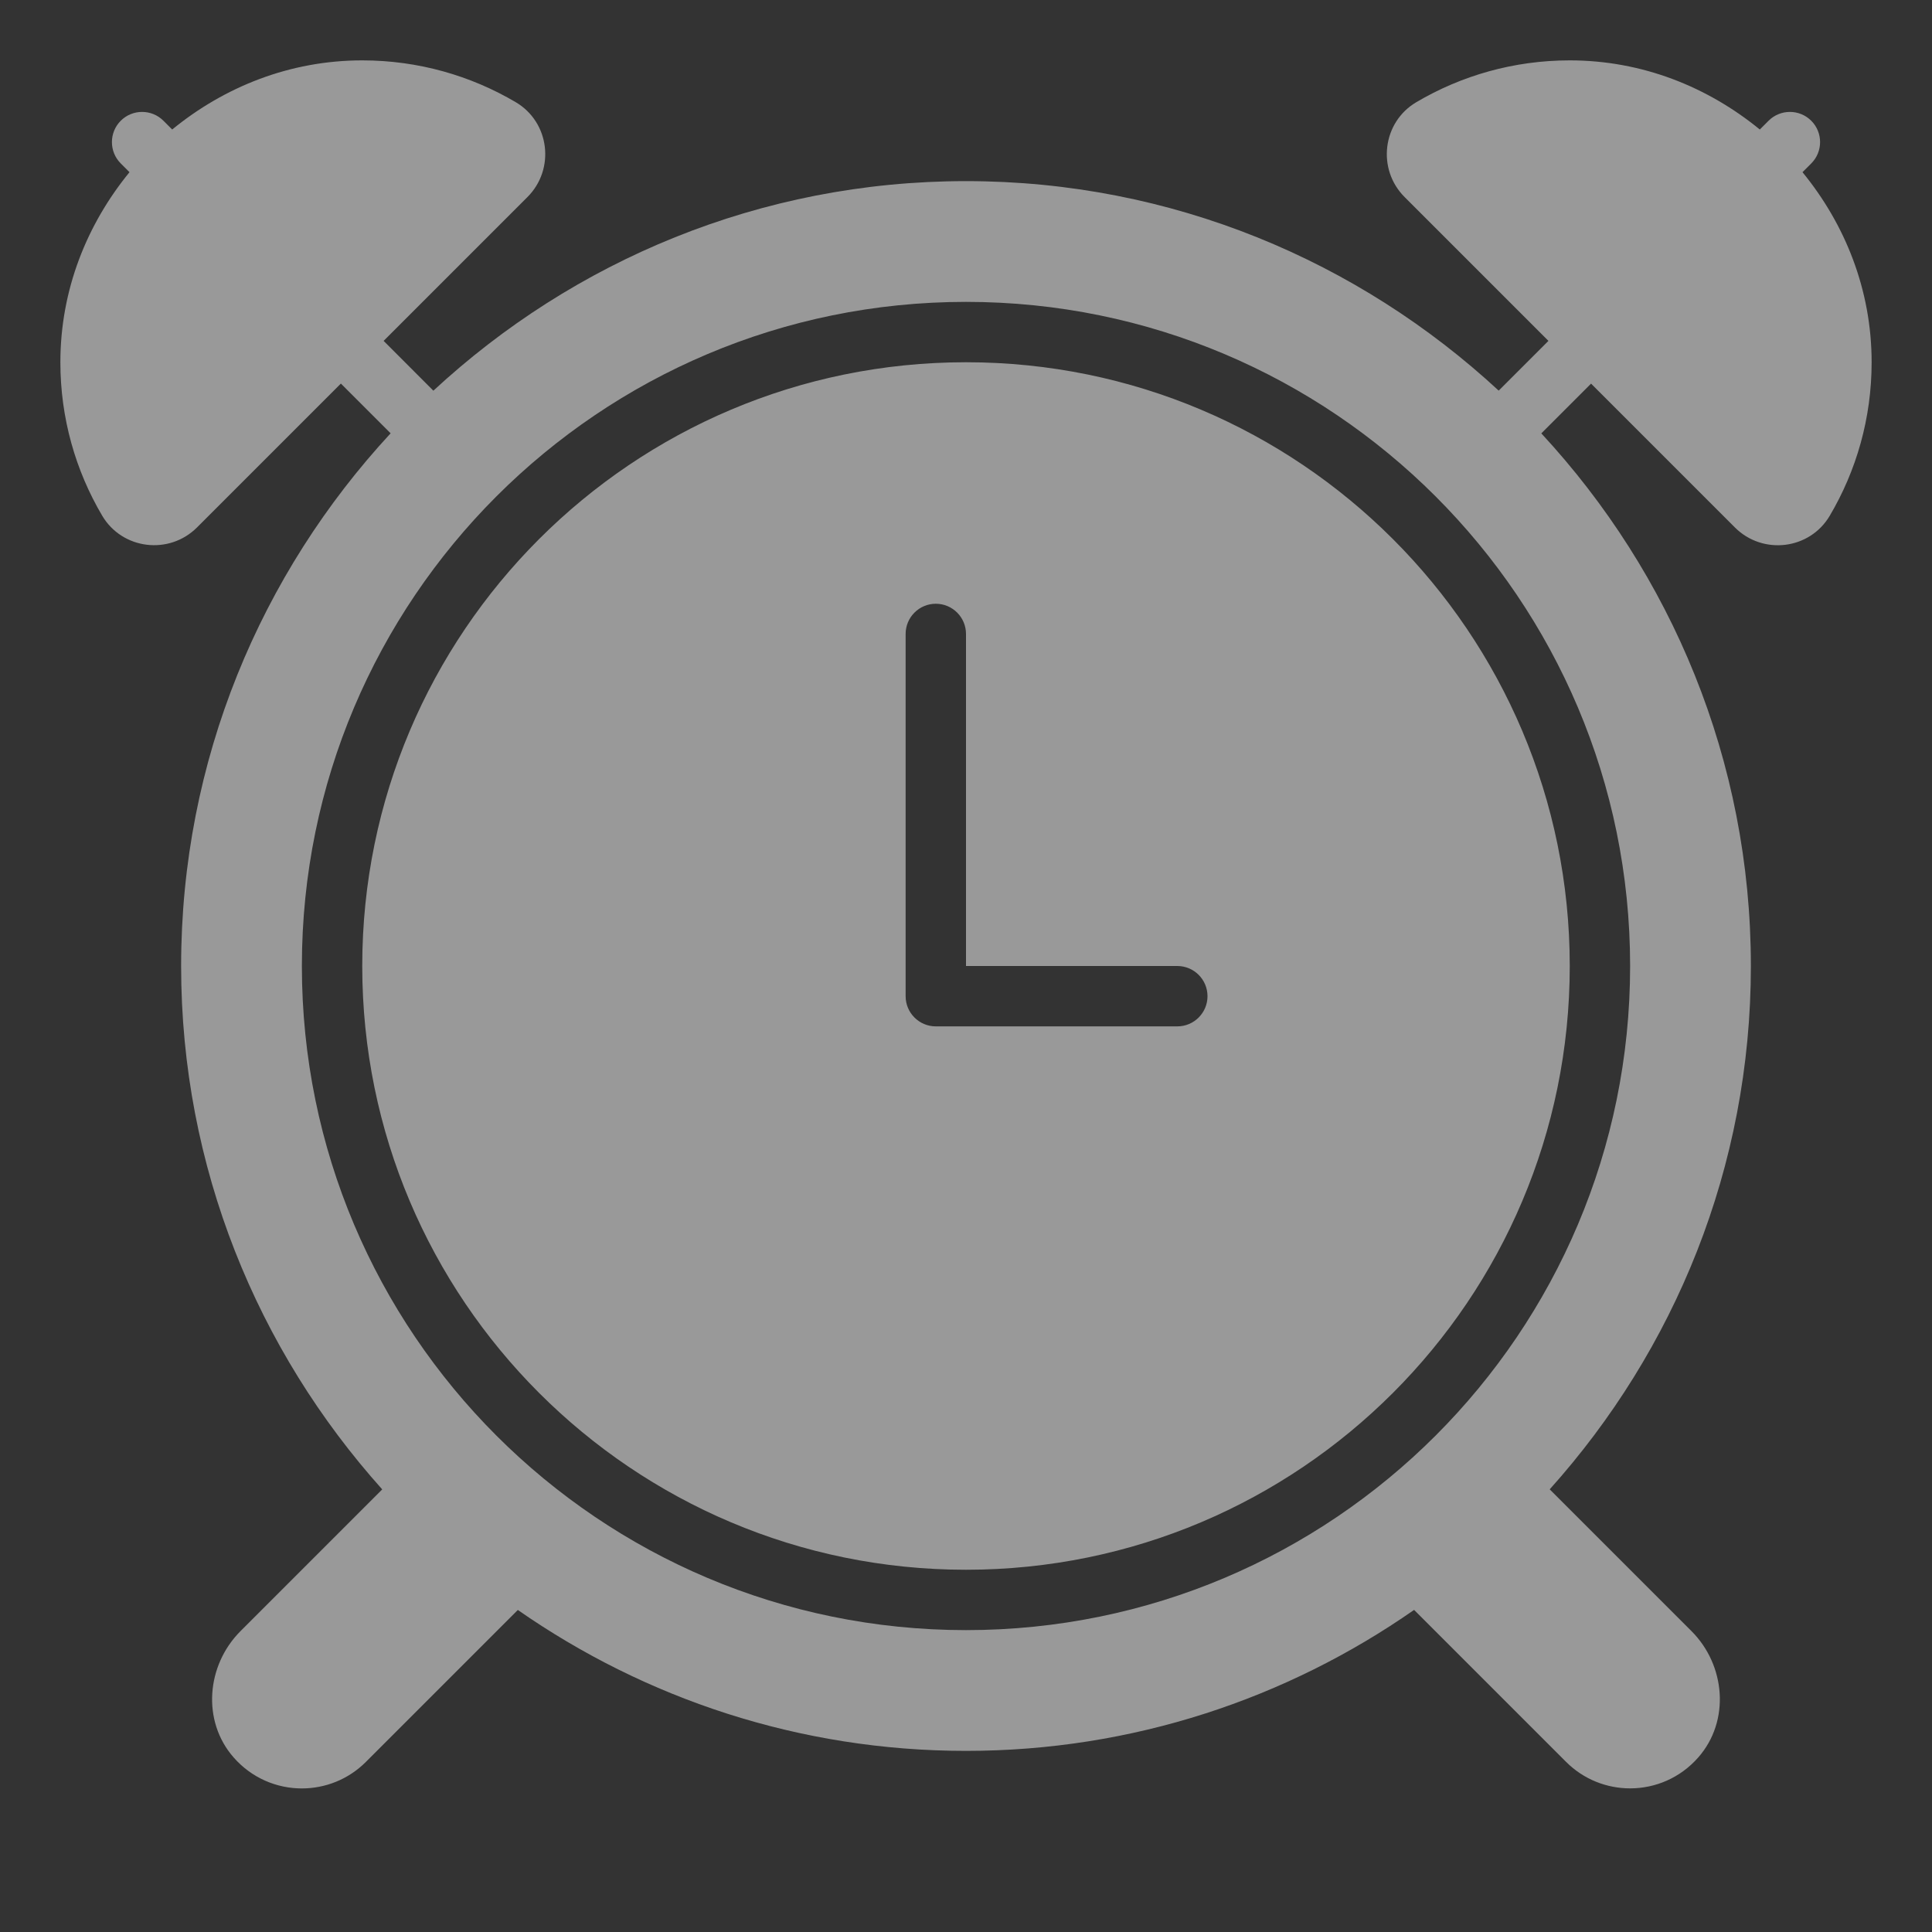 <svg version="1.1" xmlns="http://www.w3.org/2000/svg" xmlns:xlink="http://www.w3.org/1999/xlink"
     width="64px" height="64px" viewBox="0 0 32 32" xml:space="preserve">
  <rect x="0" y="0" width="32" height="32" fill="#333333" stroke="none"/>
  <style type="text/css">
    .stone_een { fill: #FFFFFF; opacity: 0.5; } /* Lower opacity to indicate it's off */
  </style>

  <path class="stone_een" d="M29.855,2.852L29.855,2.852L30,2.707C30.195,2.512,30.195,2.195,30,2s-0.512-0.195-0.707,0l-0.145,0.145
      l0,0C28.286,1.44,27.2,1,26,1c-0.928,0-1.797,0.253-2.542,0.693c-0.562,0.332-0.655,1.11-0.193,1.571l2.382,2.382l-0.824,0.824
      C22.503,4.323,19.41,3,16,3S9.497,4.323,7.178,6.471L6.354,5.646l2.382-2.382c0.462-0.462,0.369-1.239-0.193-1.571
      C7.797,1.253,6.928,1,6,1C4.8,1,3.714,1.44,2.852,2.145l0,0L2.707,2C2.512,1.805,2.195,1.805,2,2S1.805,2.512,2,2.707l0.145,0.145
      l0,0C1.44,3.714,1,4.8,1,6c0,0.928,0.253,1.797,0.693,2.542c0.333,0.562,1.11,0.655,1.571,0.193l2.382-2.382l0.824,0.824
      C4.323,9.497,3,12.59,3,16c0,3.335,1.267,6.367,3.331,8.669l-2.347,2.347c-0.567,0.567-0.643,1.491-0.114,2.093
      c0.3,0.342,0.715,0.513,1.129,0.513c0.384,0,0.768-0.146,1.061-0.439l2.517-2.517C10.683,28.133,13.239,29,16,29
      s5.317-0.867,7.422-2.335l2.517,2.517c0.293,0.293,0.677,0.439,1.061,0.439c0.415,0,0.829-0.171,1.129-0.513
      c0.529-0.602,0.453-1.527-0.114-2.093l-2.347-2.347C27.733,22.367,29,19.335,29,16c0-3.41-1.323-6.503-3.471-8.822l0.824-0.824
      l2.382,2.382c0.462,0.462,1.239,0.369,1.571-0.193C30.747,7.797,31,6.928,31,6C31,4.8,30.56,3.714,29.855,2.852z M27,16
      c0,6.075-4.925,11-11,11S5,22.075,5,16S9.925,5,16,5S27,9.925,27,16z M16,6C10.477,6,6,10.477,6,16c0,5.523,4.477,10,10,10
      s10-4.477,10-10C26,10.477,21.523,6,16,6z M19.5,17h-4c-0.276,0-0.5-0.224-0.5-0.5v-6c0-0.276,0.224-0.5,0.5-0.5h0
      c0.276,0,0.5,0.224,0.5,0.5V16h3.5c0.276,0,0.5,0.224,0.5,0.5l0,0C20,16.776,19.776,17,19.5,17z"/>
</svg>
